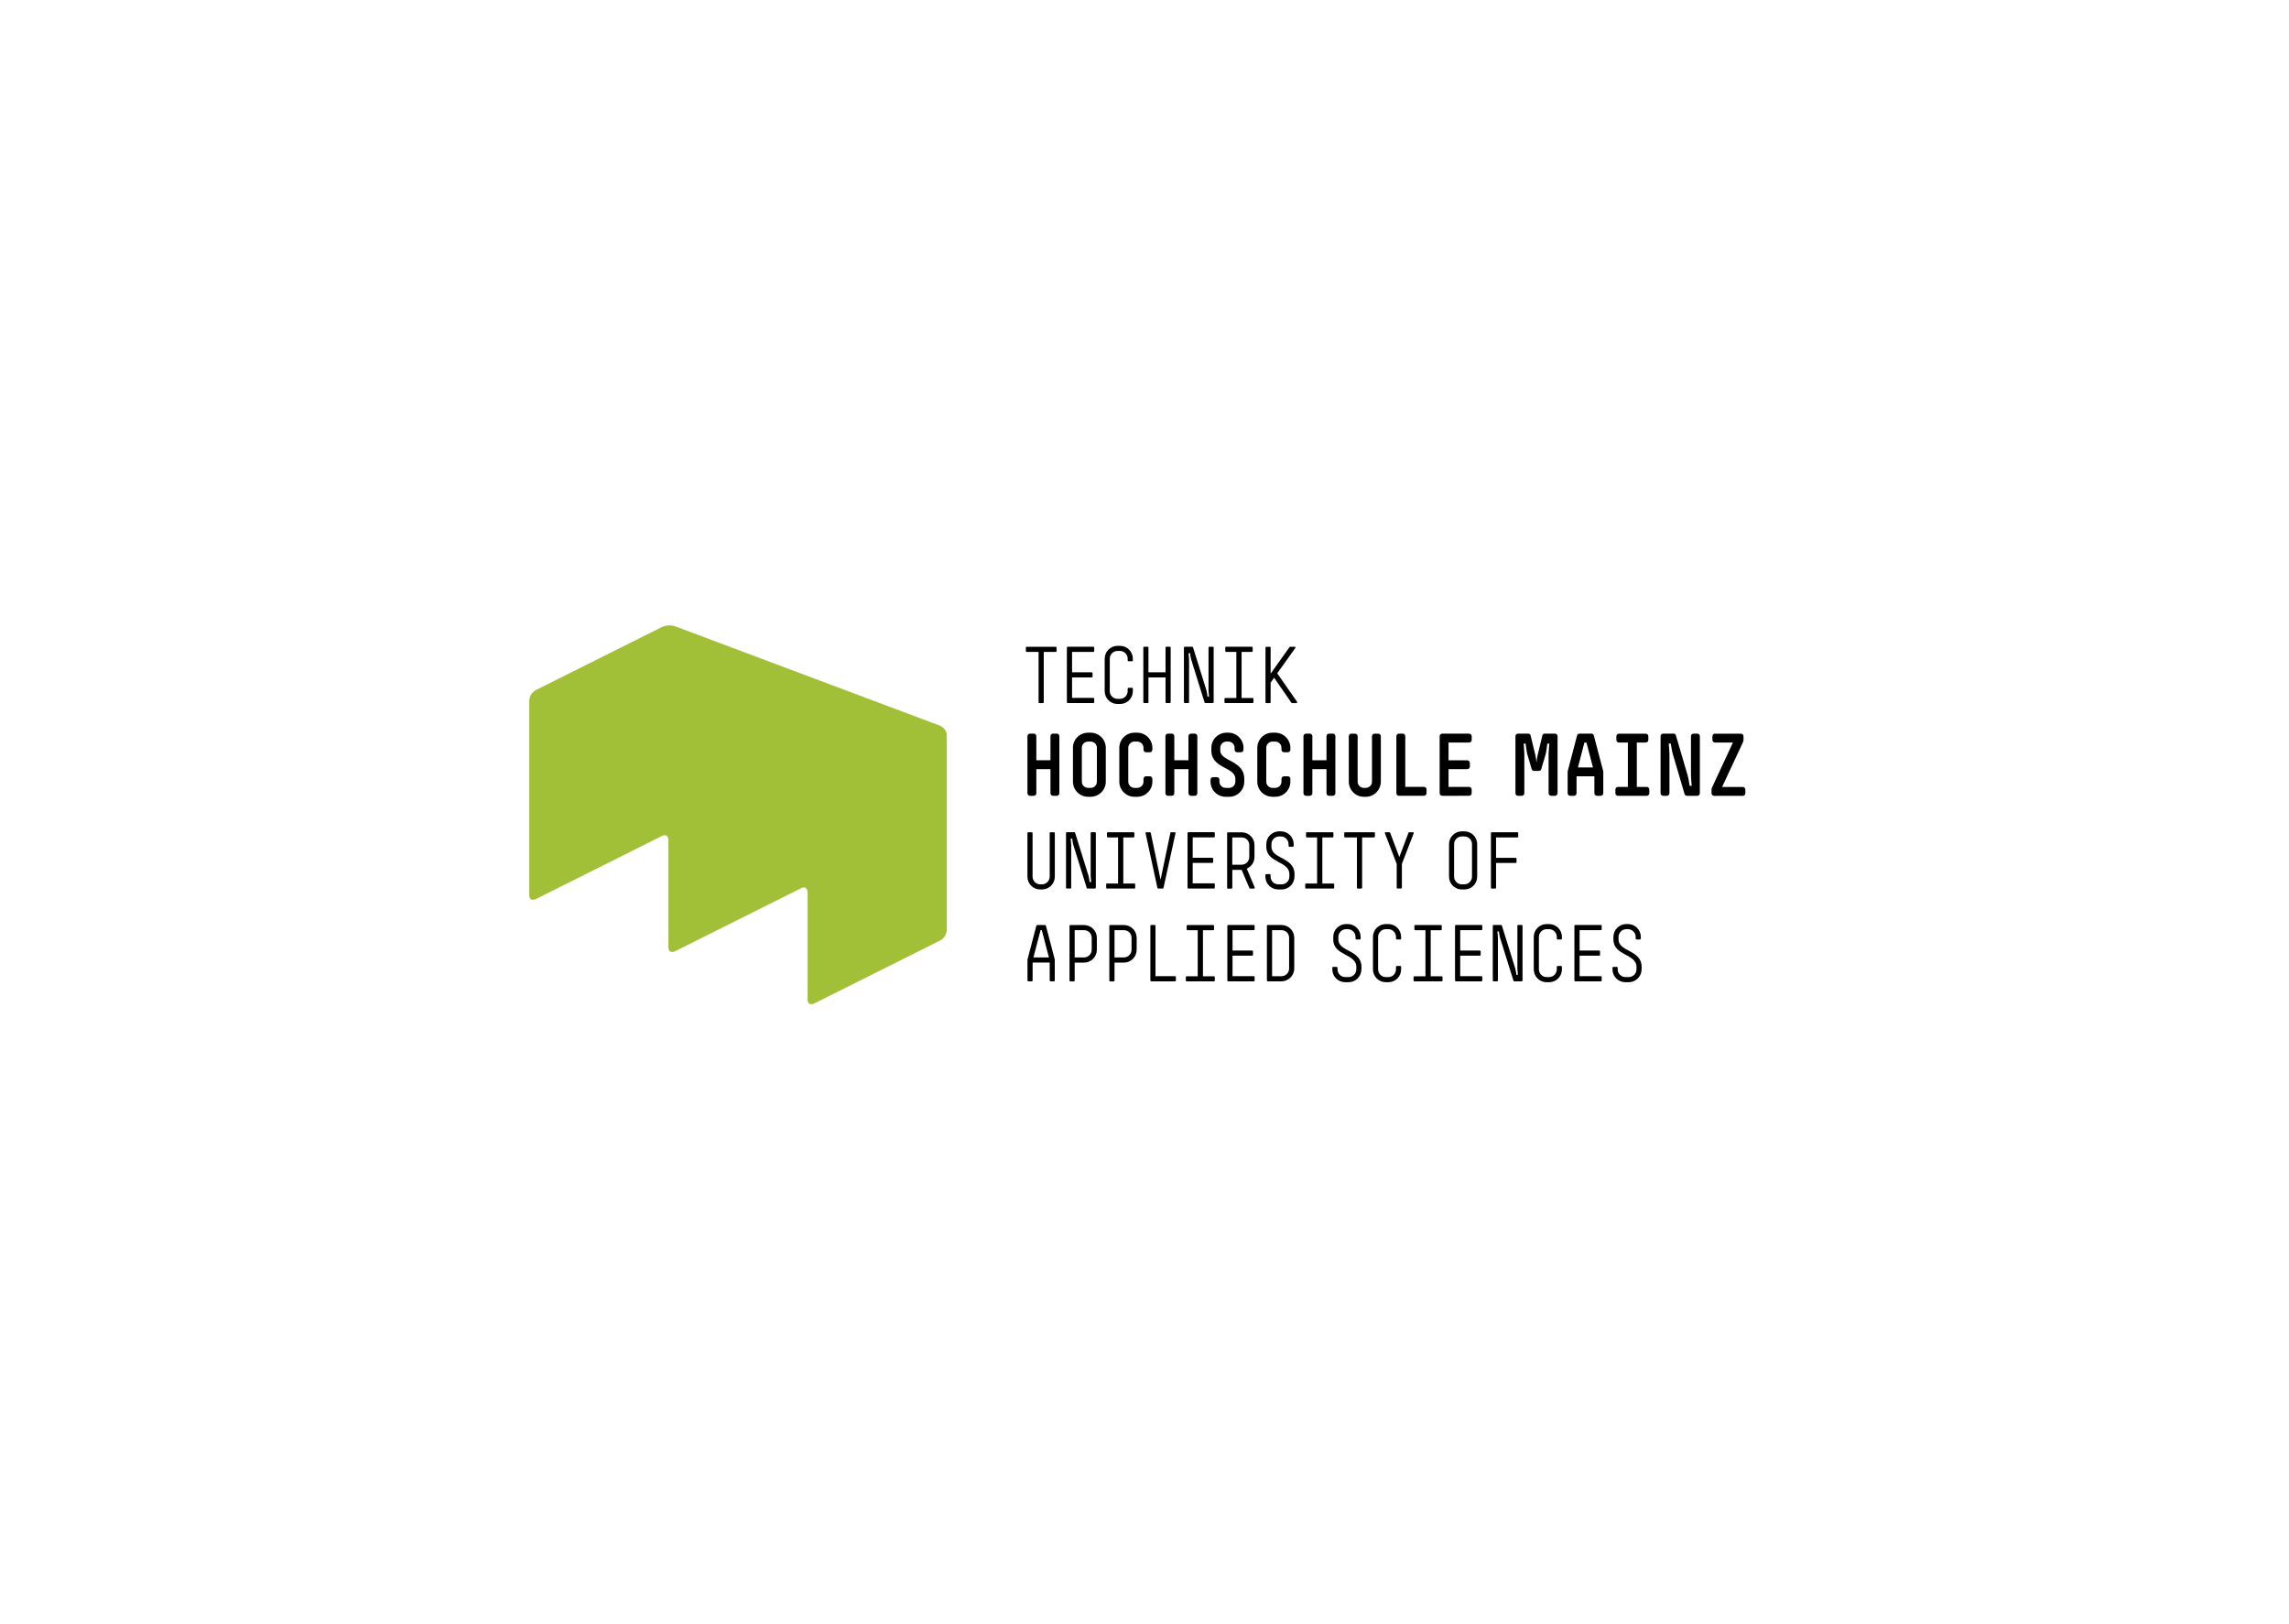 <?xml version="1.0" encoding="utf-8"?>
<!-- Generator: Adobe Illustrator 28.0.0, SVG Export Plug-In . SVG Version: 6.00 Build 0)  -->
<svg version="1.1" id="Layer_1" xmlns="http://www.w3.org/2000/svg" xmlns:xlink="http://www.w3.org/1999/xlink" x="0px" y="0px"
	 viewBox="0 0 419.53 297.64" style="enable-background:new 0 0 419.53 297.64;" xml:space="preserve">
<g>
	<g>
		<defs>
			<rect id="SVGID_1_" x="97" y="114.64" width="224.82" height="69.45"/>
		</defs>
		<clipPath id="SVGID_00000156570858199830264630000013512600310667593881_">
			<use xlink:href="#SVGID_1_"  style="overflow:visible;"/>
		</clipPath>
		<g style="clip-path:url(#SVGID_00000156570858199830264630000013512600310667593881_);">
			<path style="fill:#A1C038;" d="M97,128.48c0,0,0-1.38,1.23-1.99l23.05-11.53c0,0,1.23-0.62,2.52-0.13l48.44,18.18
				c0,0,1.29,0.48,1.29,1.86v35.55c0,0,0,1.38-1.23,1.99l-23.05,11.53c0,0-1.23,0.62-1.23-0.76V163.6c0,0,0-1.38-1.23-0.76
				l-23.05,11.53c0,0-1.23,0.62-1.23-0.76v-19.59c0,0,0-1.38-1.23-0.76L98.23,164.8c0,0-1.23,0.62-1.23-0.76V128.48L97,128.48z"/>
		</g>
	</g>
	<g>
		<path d="M193.63,119.35c0,0.09-0.07,0.16-0.16,0.16h-2.17v9.22c0,0.09-0.09,0.16-0.17,0.16h-0.61c-0.09,0-0.17-0.07-0.17-0.16
			v-9.22h-2.17c-0.09,0-0.16-0.07-0.16-0.16v-0.64c0-0.09,0.07-0.15,0.16-0.15h5.31c0.09,0,0.16,0.06,0.16,0.15V119.35z"/>
		<path d="M200.55,128.72c0,0.09-0.06,0.16-0.15,0.16h-4.7c-0.07,0-0.16-0.07-0.16-0.16v-10.02c0-0.09,0.09-0.15,0.16-0.15h4.7
			c0.09,0,0.15,0.06,0.15,0.15v0.64c0,0.09-0.06,0.16-0.15,0.16h-3.91v3.74h3.59c0.07,0,0.16,0.07,0.16,0.16v0.62
			c0,0.09-0.09,0.16-0.16,0.16h-3.59v3.75h3.91c0.09,0,0.15,0.06,0.15,0.15V128.72z"/>
		<path d="M207.63,126.7c0,1.3-1.04,2.35-2.35,2.35h-0.46c-1.29,0-2.35-1.04-2.35-2.35v-5.96c0-1.29,1.06-2.35,2.35-2.35h0.46
			c1.3,0,2.35,1.06,2.35,2.35v0.32c0,0.07-0.06,0.16-0.15,0.16h-0.64c-0.09,0-0.16-0.09-0.16-0.16v-0.32c0-0.77-0.62-1.41-1.41-1.41
			h-0.46c-0.77,0-1.41,0.64-1.41,1.41v5.96c0,0.77,0.64,1.41,1.41,1.41h0.46c0.78,0,1.41-0.64,1.41-1.41v-0.46
			c0-0.09,0.07-0.16,0.16-0.16h0.64c0.09,0,0.15,0.07,0.15,0.16V126.7z"/>
		<path d="M214.56,128.72c0,0.09-0.07,0.16-0.16,0.16h-0.62c-0.09,0-0.16-0.07-0.16-0.16v-4.54h-3.13v4.54
			c0,0.09-0.07,0.16-0.16,0.16h-0.62c-0.09,0-0.16-0.07-0.16-0.16v-10.02c0-0.09,0.07-0.15,0.16-0.15h0.62
			c0.09,0,0.16,0.06,0.16,0.15v4.54h3.13v-4.54c0-0.09,0.07-0.15,0.16-0.15h0.62c0.09,0,0.16,0.06,0.16,0.15V128.72z"/>
	</g>
	<g>
		<path d="M222.44,128.72c0,0.09-0.09,0.16-0.16,0.16h-1.35c-0.06,0-0.12-0.03-0.15-0.1l-2.46-7.89c-0.1-0.3-0.19-1-0.2-1.15h-0.29
			c0.01,0.15,0.1,0.84,0.1,1.15v7.83c0,0.09-0.09,0.16-0.14,0.16h-0.64c-0.07,0-0.16-0.07-0.16-0.16v-10.02
			c0-0.09,0.09-0.15,0.16-0.15h1.35c0.04,0,0.13,0.03,0.16,0.12l2.45,7.86c0.1,0.32,0.19,1,0.2,1.15h0.29
			c-0.01-0.15-0.1-0.83-0.1-1.15v-7.83c0-0.09,0.09-0.15,0.14-0.15h0.64c0.07,0,0.16,0.06,0.16,0.15V128.72z"/>
		<path d="M229.73,128.72c0,0.09-0.06,0.16-0.14,0.16h-5.02c-0.09,0-0.15-0.07-0.15-0.16v-0.62c0-0.09,0.06-0.15,0.15-0.15h2.03
			v-8.45h-1.87c-0.09,0-0.16-0.07-0.16-0.16v-0.64c0-0.09,0.07-0.15,0.16-0.15h4.7c0.09,0,0.16,0.06,0.16,0.15v0.64
			c0,0.09-0.07,0.16-0.16,0.16h-1.87v8.45h2.03c0.09,0,0.14,0.06,0.14,0.15V128.72z"/>
		<path d="M237.72,128.64c0.07,0.13,0.03,0.25-0.13,0.25h-0.77c-0.04,0-0.09-0.01-0.13-0.07l-3.17-4.58l-0.64,0.9v3.59
			c0,0.09-0.07,0.16-0.16,0.16h-0.62c-0.09,0-0.16-0.07-0.16-0.16v-10.02c0-0.09,0.07-0.15,0.16-0.15h0.62
			c0.09,0,0.16,0.06,0.16,0.15v4.78l3.46-4.86c0.04-0.06,0.09-0.07,0.13-0.07h0.8c0.15,0,0.22,0.1,0.13,0.23l-3.31,4.64
			L237.72,128.64z"/>
	</g>
	<g>
		<path d="M193.01,145.88c-0.27,0-0.48-0.21-0.48-0.48V141h-2.59v4.4c0,0.27-0.21,0.48-0.48,0.48h-0.67c-0.27,0-0.48-0.21-0.48-0.48
			v-10.44c0-0.27,0.21-0.48,0.48-0.48h0.67c0.27,0,0.48,0.21,0.48,0.48v4.4h2.59v-4.4c0-0.27,0.21-0.48,0.48-0.48h0.67
			c0.27,0,0.48,0.21,0.48,0.48v10.44c0,0.27-0.21,0.48-0.48,0.48H193.01z"/>
		<path d="M196.65,137.08c0-1.54,1.25-2.77,2.77-2.77h0.48c1.52,0,2.77,1.23,2.77,2.77v6.21c0,1.52-1.25,2.77-2.77,2.77h-0.48
			c-1.52,0-2.77-1.25-2.77-2.77V137.08z M198.28,143.29c0,0.62,0.5,1.14,1.14,1.14h0.48c0.64,0,1.14-0.51,1.14-1.14v-6.21
			c0-0.62-0.5-1.14-1.14-1.14h-0.48c-0.64,0-1.14,0.51-1.14,1.14V143.29z"/>
		<path d="M207.92,146.06c-1.52,0-2.77-1.23-2.77-2.77v-6.21c0-1.52,1.25-2.77,2.77-2.77h0.5c1.54,0,2.79,1.25,2.79,2.77v0.34
			c0,0.27-0.21,0.48-0.48,0.48h-0.67c-0.27,0-0.48-0.21-0.48-0.48v-0.34c0-0.62-0.51-1.14-1.15-1.14h-0.5
			c-0.62,0-1.14,0.51-1.14,1.14v6.21c0,0.62,0.51,1.14,1.14,1.14h0.5c0.64,0,1.15-0.51,1.15-1.14v-0.51c0-0.27,0.21-0.48,0.48-0.48
			h0.67c0.27,0,0.48,0.21,0.48,0.48v0.51c0,1.54-1.25,2.77-2.79,2.77H207.92z"/>
		<path d="M218.3,145.88c-0.27,0-0.48-0.21-0.48-0.48V141h-2.59v4.4c0,0.27-0.21,0.48-0.48,0.48h-0.67c-0.27,0-0.48-0.21-0.48-0.48
			v-10.44c0-0.27,0.21-0.48,0.48-0.48h0.67c0.27,0,0.48,0.21,0.48,0.48v4.4h2.59v-4.4c0-0.27,0.21-0.48,0.48-0.48h0.67
			c0.27,0,0.48,0.21,0.48,0.48v10.44c0,0.27-0.21,0.48-0.48,0.48H218.3z"/>
		<path d="M224.64,146.06c-1.54,0-2.77-1.25-2.77-2.77v-0.35c0-0.27,0.21-0.48,0.48-0.48h0.67c0.27,0,0.48,0.21,0.48,0.48v0.35
			c0,0.62,0.5,1.14,1.14,1.14h0.64c0.64,0,1.14-0.51,1.14-1.14v-0.51c0-2.22-4.4-1.84-4.4-5.2v-0.5c0-1.52,1.25-2.77,2.77-2.77h0.35
			c1.52,0,2.77,1.25,2.77,2.77v0.34c0,0.27-0.21,0.48-0.48,0.48h-0.67c-0.27,0-0.48-0.21-0.48-0.48v-0.34
			c0-0.62-0.51-1.14-1.14-1.14h-0.35c-0.62,0-1.14,0.51-1.14,1.14v0.5c0,2.05,4.4,1.74,4.4,5.2v0.51c0,1.52-1.23,2.77-2.77,2.77
			H224.64z"/>
		<path d="M233.21,146.06c-1.52,0-2.77-1.23-2.77-2.77v-6.21c0-1.52,1.25-2.77,2.77-2.77h0.5c1.54,0,2.79,1.25,2.79,2.77v0.34
			c0,0.27-0.21,0.48-0.48,0.48h-0.67c-0.27,0-0.48-0.21-0.48-0.48v-0.34c0-0.62-0.51-1.14-1.15-1.14h-0.5
			c-0.62,0-1.14,0.51-1.14,1.14v6.21c0,0.62,0.51,1.14,1.14,1.14h0.5c0.64,0,1.15-0.51,1.15-1.14v-0.51c0-0.27,0.21-0.48,0.48-0.48
			h0.67c0.27,0,0.48,0.21,0.48,0.48v0.51c0,1.54-1.25,2.77-2.79,2.77H233.21z"/>
		<path d="M243.6,145.88c-0.27,0-0.48-0.21-0.48-0.48V141h-2.59v4.4c0,0.27-0.21,0.48-0.48,0.48h-0.67c-0.27,0-0.48-0.21-0.48-0.48
			v-10.44c0-0.27,0.21-0.48,0.48-0.48h0.67c0.27,0,0.48,0.21,0.48,0.48v4.4h2.59v-4.4c0-0.27,0.21-0.48,0.48-0.48h0.67
			c0.27,0,0.48,0.21,0.48,0.48v10.44c0,0.27-0.21,0.48-0.48,0.48H243.6z"/>
	</g>
	<g>
		<path d="M249.96,146.06c-1.52,0-2.75-1.25-2.75-2.77v-8.32c0-0.27,0.21-0.48,0.48-0.48h0.66c0.27,0,0.48,0.21,0.48,0.48v8.32
			c0,0.62,0.51,1.14,1.14,1.14h0.35c0.62,0,1.14-0.51,1.14-1.14v-8.32c0-0.27,0.21-0.48,0.48-0.48h0.66c0.27,0,0.48,0.21,0.48,0.48
			v8.32c0,1.52-1.23,2.77-2.75,2.77H249.96z"/>
		<path d="M256.41,145.88c-0.27,0-0.48-0.21-0.48-0.48v-10.44c0-0.27,0.21-0.48,0.48-0.48h0.67c0.27,0,0.48,0.21,0.48,0.48v9.28
			h3.42c0.27,0,0.48,0.21,0.48,0.48v0.67c0,0.27-0.21,0.48-0.48,0.48H256.41z"/>
	</g>
	<g>
		<path d="M264.34,145.88c-0.27,0-0.48-0.21-0.48-0.48v-10.45c0-0.26,0.21-0.46,0.48-0.46h4.9c0.27,0,0.5,0.21,0.5,0.48v0.67
			c0,0.26-0.22,0.48-0.5,0.48h-3.75v3.25h3.41c0.27,0,0.5,0.21,0.5,0.48v0.67c0,0.27-0.22,0.48-0.5,0.48h-3.41v3.25h3.76
			c0.27,0,0.48,0.21,0.48,0.48v0.67c0,0.27-0.21,0.48-0.48,0.48H264.34z"/>
	</g>
	<g>
		<path d="M284.31,145.88c-0.27,0-0.48-0.21-0.48-0.48v-7.19c0-0.4,0.11-1.73,0.13-1.89h-0.37c-0.02,0.16-0.18,1.49-0.29,1.89
			l-0.82,2.79c-0.06,0.22-0.26,0.32-0.46,0.32h-0.83c-0.21,0-0.4-0.1-0.46-0.32l-0.82-2.79c-0.11-0.4-0.27-1.73-0.29-1.89h-0.37
			c0.02,0.16,0.13,1.49,0.13,1.89v7.19c0,0.27-0.21,0.48-0.48,0.48h-0.67c-0.29,0-0.48-0.21-0.48-0.48v-10.44
			c0-0.27,0.21-0.48,0.48-0.48h1.84c0.21,0,0.4,0.11,0.45,0.3l0.91,3.76c0.08,0.3,0.16,1.07,0.18,1.25c0.02-0.18,0.1-0.94,0.18-1.25
			l0.91-3.76c0.05-0.19,0.24-0.3,0.45-0.3h1.84c0.27,0,0.48,0.21,0.48,0.48v10.44c0,0.27-0.21,0.48-0.48,0.48H284.31z"/>
		<path d="M293.85,145.4c0,0.27-0.21,0.48-0.48,0.48h-0.67c-0.27,0-0.48-0.21-0.48-0.48v-3.09h-3.27v3.09
			c0,0.27-0.19,0.48-0.46,0.48h-0.69c-0.27,0-0.48-0.21-0.48-0.48v-3.97c0-0.02,0-0.05,0.02-0.1l1.71-6.5
			c0.06-0.24,0.26-0.35,0.48-0.35h2.11c0.22,0,0.42,0.11,0.48,0.35l1.71,6.5c0.02,0.05,0.02,0.08,0.02,0.1V145.4z M290.77,136.12
			h-0.38l-1.18,4.56h2.75L290.77,136.12z"/>
	</g>
	<g>
		<path d="M296.55,145.88c-0.27,0-0.48-0.21-0.48-0.48v-0.67c0-0.27,0.21-0.48,0.48-0.48h1.81v-8.13h-1.63
			c-0.27,0-0.48-0.21-0.48-0.48v-0.67c0-0.27,0.21-0.48,0.48-0.48h4.9c0.27,0,0.48,0.21,0.48,0.48v0.67c0,0.27-0.21,0.48-0.48,0.48
			h-1.63v8.13h1.81c0.27,0,0.48,0.21,0.48,0.48v0.67c0,0.27-0.21,0.48-0.48,0.48H296.55z"/>
		<path d="M309.21,145.88c-0.19,0-0.4-0.1-0.46-0.32l-2.16-7.35c-0.13-0.4-0.35-1.74-0.37-1.9h-0.38c0.02,0.16,0.14,1.5,0.14,1.9
			v7.19c0,0.27-0.21,0.48-0.48,0.48h-0.67c-0.27,0-0.48-0.21-0.48-0.48v-10.44c0-0.27,0.22-0.48,0.5-0.48h1.84
			c0.19,0,0.4,0.08,0.46,0.3l2.16,7.35c0.13,0.42,0.35,1.76,0.37,1.92h0.38c-0.02-0.16-0.14-1.5-0.14-1.92v-7.17
			c0-0.27,0.21-0.48,0.48-0.48h0.67c0.27,0,0.48,0.21,0.48,0.48v10.44c0,0.27-0.21,0.48-0.48,0.48H309.21z"/>
	</g>
	<g>
		<path d="M314.17,145.88c-0.27,0-0.48-0.21-0.48-0.48v-0.58c0-0.27,0.03-0.34,0.13-0.54l3.79-8.16h-3.26c-0.27,0-0.5-0.21-0.5-0.48
			v-0.67c0-0.27,0.21-0.48,0.48-0.48h4.74c0.27,0,0.48,0.21,0.48,0.48v0.66c0,0.03-0.02,0.26-0.13,0.5l-3.79,8.13h3.78
			c0.27,0,0.48,0.21,0.48,0.48v0.67c0,0.27-0.21,0.48-0.48,0.48H314.17z"/>
	</g>
	<g>
		<path d="M193.33,160.7c0,1.3-1.06,2.35-2.35,2.35h-0.32c-1.29,0-2.35-1.04-2.35-2.35v-7.99c0-0.09,0.07-0.15,0.16-0.15h0.62
			c0.09,0,0.16,0.06,0.16,0.15v7.99c0,0.77,0.64,1.41,1.41,1.41h0.32c0.77,0,1.41-0.64,1.41-1.41v-7.99c0-0.09,0.07-0.15,0.16-0.15
			h0.62c0.09,0,0.16,0.06,0.16,0.15V160.7z"/>
		<path d="M200.84,162.72c0,0.09-0.09,0.16-0.16,0.16h-1.35c-0.06,0-0.12-0.03-0.15-0.1l-2.46-7.89c-0.1-0.3-0.19-1-0.2-1.15h-0.29
			c0.01,0.15,0.1,0.84,0.1,1.15v7.83c0,0.09-0.09,0.16-0.15,0.16h-0.64c-0.07,0-0.16-0.07-0.16-0.16v-10.02
			c0-0.09,0.09-0.15,0.16-0.15h1.35c0.04,0,0.13,0.03,0.16,0.12l2.45,7.86c0.1,0.32,0.19,1,0.2,1.15H200
			c-0.01-0.14-0.1-0.83-0.1-1.15v-7.83c0-0.09,0.09-0.15,0.15-0.15h0.64c0.07,0,0.16,0.06,0.16,0.15V162.72z"/>
		<path d="M208.06,162.72c0,0.09-0.06,0.16-0.15,0.16h-5.02c-0.09,0-0.15-0.07-0.15-0.16v-0.62c0-0.09,0.06-0.14,0.15-0.14h2.03
			v-8.45h-1.87c-0.09,0-0.16-0.07-0.16-0.16v-0.64c0-0.09,0.07-0.15,0.16-0.15h4.7c0.09,0,0.16,0.06,0.16,0.15v0.64
			c0,0.09-0.07,0.16-0.16,0.16h-1.87v8.45h2.03c0.09,0,0.15,0.06,0.15,0.14V162.72z"/>
		<path d="M213.25,162.75c-0.01,0.07-0.07,0.13-0.14,0.13h-0.83c-0.07,0-0.13-0.06-0.15-0.13l-2.17-10.02
			c-0.03-0.1,0.04-0.17,0.15-0.17h0.65c0.06,0,0.13,0.03,0.15,0.1l1.8,8.61l1.8-8.61c0.01-0.07,0.09-0.1,0.14-0.1h0.65
			c0.1,0,0.17,0.07,0.15,0.17L213.25,162.75z"/>
		<path d="M222.65,162.72c0,0.09-0.06,0.16-0.14,0.16h-4.7c-0.07,0-0.16-0.07-0.16-0.16v-10.02c0-0.09,0.09-0.15,0.16-0.15h4.7
			c0.09,0,0.14,0.06,0.14,0.15v0.64c0,0.09-0.06,0.16-0.14,0.16h-3.91v3.74h3.59c0.07,0,0.16,0.07,0.16,0.16v0.62
			c0,0.09-0.09,0.16-0.16,0.16h-3.59v3.75h3.91c0.09,0,0.14,0.06,0.14,0.15V162.72z"/>
		<path d="M229.96,162.67c0.04,0.12-0.01,0.22-0.14,0.22h-0.67c-0.07,0-0.13-0.04-0.16-0.1l-1.42-3.33h-1.71v3.28
			c0,0.09-0.09,0.16-0.16,0.16h-0.64c-0.07,0-0.15-0.07-0.15-0.16v-10.02c0-0.09,0.07-0.15,0.15-0.15h2.51
			c1.29,0,2.35,1.04,2.35,2.33v2.2c0,0.96-0.58,1.78-1.41,2.13L229.96,162.67z M228.97,154.9c0-0.78-0.62-1.39-1.41-1.39h-1.71v5
			h1.71c0.78,0,1.41-0.64,1.41-1.41V154.9z"/>
		<path d="M237.25,160.7c0,1.3-1.06,2.35-2.36,2.35h-0.61c-1.3,0-2.36-1.04-2.36-2.35v-0.32c0-0.09,0.06-0.14,0.15-0.14h0.64
			c0.09,0,0.16,0.06,0.16,0.14v0.32c0,0.77,0.64,1.41,1.42,1.41h0.61c0.78,0,1.42-0.64,1.42-1.41v-0.46c0-2.44-4.23-2-4.23-5.02
			v-0.48c0-1.29,1.06-2.35,2.35-2.35h0.32c1.29,0,2.35,1.06,2.35,2.35v0.32c0,0.07-0.07,0.16-0.16,0.16h-0.62
			c-0.09,0-0.16-0.09-0.16-0.16v-0.32c0-0.77-0.64-1.41-1.41-1.41h-0.32c-0.77,0-1.41,0.64-1.41,1.41v0.48
			c0,2.28,4.23,1.87,4.23,5.02V160.7z"/>
		<path d="M244.53,162.72c0,0.09-0.06,0.16-0.14,0.16h-5.02c-0.09,0-0.15-0.07-0.15-0.16v-0.62c0-0.09,0.06-0.14,0.15-0.14h2.03
			v-8.45h-1.87c-0.09,0-0.16-0.07-0.16-0.16v-0.64c0-0.09,0.07-0.15,0.16-0.15h4.7c0.09,0,0.16,0.06,0.16,0.15v0.64
			c0,0.09-0.07,0.16-0.16,0.16h-1.87v8.45h2.03c0.09,0,0.14,0.06,0.14,0.14V162.72z"/>
		<path d="M251.98,153.35c0,0.09-0.07,0.16-0.16,0.16h-2.17v9.22c0,0.09-0.09,0.16-0.17,0.16h-0.61c-0.09,0-0.17-0.07-0.17-0.16
			v-9.22h-2.17c-0.09,0-0.16-0.07-0.16-0.16v-0.64c0-0.09,0.07-0.15,0.16-0.15h5.31c0.09,0,0.16,0.06,0.16,0.15V153.35z"/>
		<path d="M256.94,158.36v4.36c0,0.09-0.09,0.16-0.17,0.16h-0.61c-0.09,0-0.17-0.07-0.17-0.16v-4.36l-2.16-5.6
			c-0.06-0.13,0.01-0.2,0.13-0.2h0.68c0.06,0,0.12,0.01,0.15,0.09l1.68,4.46l1.68-4.46c0.03-0.07,0.09-0.09,0.14-0.09h0.68
			c0.12,0,0.19,0.07,0.13,0.2L256.94,158.36z"/>
	</g>
	<g>
		<path d="M270.74,160.7c0,1.3-1.04,2.35-2.35,2.35h-0.46c-1.3,0-2.35-1.04-2.35-2.35v-5.96c0-1.29,1.04-2.35,2.35-2.35h0.46
			c1.3,0,2.35,1.06,2.35,2.35V160.7z M269.79,154.74c0-0.77-0.62-1.41-1.41-1.41h-0.46c-0.78,0-1.41,0.64-1.41,1.41v5.96
			c0,0.77,0.62,1.41,1.41,1.41h0.46c0.78,0,1.41-0.64,1.41-1.41V154.74z"/>
		<path d="M278.26,153.35c0,0.09-0.07,0.16-0.16,0.16h-3.9v3.74h3.59c0.09,0,0.16,0.07,0.16,0.16v0.62c0,0.09-0.07,0.16-0.16,0.16
			h-3.59v4.54c0,0.09-0.07,0.16-0.16,0.16h-0.62c-0.09,0-0.16-0.07-0.16-0.16v-10.02c0-0.09,0.07-0.15,0.16-0.15h4.68
			c0.09,0,0.16,0.06,0.16,0.15V153.35z"/>
	</g>
	<g>
		<path d="M193.33,179.73c0,0.09-0.07,0.16-0.16,0.16h-0.62c-0.09,0-0.16-0.07-0.16-0.16v-3.28h-3.13v3.28
			c0,0.09-0.07,0.16-0.16,0.16h-0.62c-0.09,0-0.16-0.07-0.16-0.16v-3.84l1.62-6.17c0.03-0.1,0.1-0.15,0.17-0.15h1.42
			c0.07,0,0.15,0.04,0.17,0.15l1.62,6.17V179.73z M190.94,170.51h-0.23l-1.3,5h2.84L190.94,170.51z"/>
		<path d="M201.03,174.11c0,1.29-1.06,2.35-2.35,2.35h-1.71v3.28c0,0.09-0.09,0.16-0.16,0.16h-0.64c-0.07,0-0.15-0.07-0.15-0.16
			v-10.02c0-0.09,0.07-0.15,0.15-0.15h2.51c1.29,0,2.35,1.04,2.35,2.33V174.11z M200.09,171.9c0-0.78-0.62-1.39-1.41-1.39h-1.71v5
			h1.71c0.78,0,1.41-0.64,1.41-1.41V171.9z"/>
	</g>
	<g>
		<path d="M208.33,174.11c0,1.29-1.06,2.35-2.35,2.35h-1.71v3.28c0,0.09-0.09,0.16-0.16,0.16h-0.64c-0.07,0-0.15-0.07-0.15-0.16
			v-10.02c0-0.09,0.07-0.15,0.15-0.15h2.51c1.29,0,2.35,1.04,2.35,2.33V174.11z M207.39,171.9c0-0.78-0.62-1.39-1.41-1.39h-1.71v5
			h1.71c0.78,0,1.41-0.64,1.41-1.41V171.9z"/>
	</g>
	<g>
		<path d="M215.52,179.73c0,0.09-0.07,0.16-0.16,0.16H211c-0.09,0-0.16-0.07-0.16-0.16v-10.02c0-0.09,0.07-0.15,0.16-0.15h0.61
			c0.09,0,0.17,0.06,0.17,0.15v9.23h3.58c0.09,0,0.16,0.06,0.16,0.15V179.73z"/>
		<path d="M222.65,179.73c0,0.09-0.06,0.16-0.14,0.16h-5.02c-0.09,0-0.15-0.07-0.15-0.16v-0.62c0-0.09,0.06-0.14,0.15-0.14h2.03
			v-8.45h-1.87c-0.09,0-0.16-0.07-0.16-0.16v-0.64c0-0.09,0.07-0.15,0.16-0.15h4.7c0.09,0,0.16,0.06,0.16,0.15v0.64
			c0,0.09-0.07,0.16-0.16,0.16h-1.87v8.45h2.03c0.09,0,0.14,0.06,0.14,0.14V179.73z"/>
		<path d="M229.95,179.73c0,0.09-0.06,0.16-0.14,0.16h-4.7c-0.07,0-0.16-0.07-0.16-0.16v-10.02c0-0.09,0.09-0.15,0.16-0.15h4.7
			c0.09,0,0.14,0.06,0.14,0.15v0.64c0,0.09-0.06,0.16-0.14,0.16h-3.91v3.74h3.59c0.07,0,0.16,0.07,0.16,0.16v0.62
			c0,0.09-0.09,0.16-0.16,0.16h-3.59v3.75h3.91c0.09,0,0.14,0.06,0.14,0.15V179.73z"/>
		<path d="M237.21,177.54c0,1.29-1.06,2.35-2.35,2.35h-2.51c-0.07,0-0.15-0.07-0.15-0.16v-10.02c0-0.09,0.07-0.15,0.15-0.15h2.51
			c1.29,0,2.35,1.04,2.35,2.33V177.54z M236.27,171.9c0-0.78-0.62-1.39-1.41-1.39h-1.71v8.44h1.71c0.78,0,1.41-0.62,1.41-1.41V171.9
			z"/>
	</g>
	<g>
		<path d="M249.52,177.7c0,1.3-1.06,2.35-2.36,2.35h-0.61c-1.3,0-2.36-1.04-2.36-2.35v-0.32c0-0.09,0.06-0.14,0.15-0.14h0.64
			c0.09,0,0.16,0.06,0.16,0.14v0.32c0,0.77,0.64,1.41,1.42,1.41h0.61c0.78,0,1.42-0.64,1.42-1.41v-0.46c0-2.44-4.23-2-4.23-5.02
			v-0.48c0-1.29,1.06-2.35,2.35-2.35h0.32c1.29,0,2.35,1.06,2.35,2.35v0.32c0,0.07-0.07,0.16-0.16,0.16h-0.62
			c-0.09,0-0.16-0.09-0.16-0.16v-0.32c0-0.77-0.64-1.41-1.41-1.41h-0.32c-0.77,0-1.41,0.64-1.41,1.41v0.48
			c0,2.28,4.23,1.87,4.23,5.02V177.7z"/>
		<path d="M256.8,177.7c0,1.3-1.04,2.35-2.35,2.35h-0.46c-1.29,0-2.35-1.04-2.35-2.35v-5.96c0-1.29,1.06-2.35,2.35-2.35h0.46
			c1.3,0,2.35,1.06,2.35,2.35v0.32c0,0.07-0.06,0.16-0.14,0.16h-0.64c-0.09,0-0.16-0.09-0.16-0.16v-0.32c0-0.77-0.62-1.41-1.41-1.41
			h-0.46c-0.77,0-1.41,0.64-1.41,1.41v5.96c0,0.77,0.64,1.41,1.41,1.41h0.46c0.78,0,1.41-0.64,1.41-1.41v-0.46
			c0-0.09,0.07-0.16,0.16-0.16h0.64c0.09,0,0.14,0.07,0.14,0.16V177.7z"/>
	</g>
	<g>
		<path d="M264.39,179.73c0,0.09-0.06,0.16-0.14,0.16h-5.02c-0.09,0-0.15-0.07-0.15-0.16v-0.62c0-0.09,0.06-0.14,0.15-0.14h2.03
			v-8.45h-1.87c-0.09,0-0.16-0.07-0.16-0.16v-0.64c0-0.09,0.07-0.15,0.16-0.15h4.7c0.09,0,0.16,0.06,0.16,0.15v0.64
			c0,0.09-0.07,0.16-0.16,0.16h-1.87v8.45h2.03c0.09,0,0.14,0.06,0.14,0.14V179.73z"/>
		<path d="M271.68,179.73c0,0.09-0.06,0.16-0.14,0.16h-4.7c-0.07,0-0.16-0.07-0.16-0.16v-10.02c0-0.09,0.09-0.15,0.16-0.15h4.7
			c0.09,0,0.14,0.06,0.14,0.15v0.64c0,0.09-0.06,0.16-0.14,0.16h-3.91v3.74h3.59c0.07,0,0.16,0.07,0.16,0.16v0.62
			c0,0.09-0.09,0.16-0.16,0.16h-3.59v3.75h3.91c0.09,0,0.14,0.06,0.14,0.15V179.73z"/>
		<path d="M279.05,179.73c0,0.09-0.09,0.16-0.16,0.16h-1.35c-0.06,0-0.12-0.03-0.15-0.1l-2.46-7.89c-0.1-0.3-0.19-1-0.2-1.15h-0.29
			c0.01,0.15,0.1,0.84,0.1,1.15v7.83c0,0.09-0.09,0.16-0.14,0.16h-0.64c-0.07,0-0.16-0.07-0.16-0.16v-10.02
			c0-0.09,0.09-0.15,0.16-0.15h1.35c0.04,0,0.13,0.03,0.16,0.12l2.45,7.86c0.1,0.32,0.19,1,0.2,1.15h0.29
			c-0.01-0.14-0.1-0.83-0.1-1.15v-7.83c0-0.09,0.09-0.15,0.14-0.15h0.64c0.07,0,0.16,0.06,0.16,0.15V179.73z"/>
		<path d="M286.27,177.7c0,1.3-1.04,2.35-2.35,2.35h-0.46c-1.29,0-2.35-1.04-2.35-2.35v-5.96c0-1.29,1.06-2.35,2.35-2.35h0.46
			c1.3,0,2.35,1.06,2.35,2.35v0.32c0,0.07-0.06,0.16-0.14,0.16h-0.64c-0.09,0-0.16-0.09-0.16-0.16v-0.32c0-0.77-0.62-1.41-1.41-1.41
			h-0.46c-0.77,0-1.41,0.64-1.41,1.41v5.96c0,0.77,0.64,1.41,1.41,1.41h0.46c0.78,0,1.41-0.64,1.41-1.41v-0.46
			c0-0.09,0.07-0.16,0.16-0.16h0.64c0.09,0,0.14,0.07,0.14,0.16V177.7z"/>
		<path d="M293.56,179.73c0,0.09-0.06,0.16-0.14,0.16h-4.7c-0.07,0-0.16-0.07-0.16-0.16v-10.02c0-0.09,0.09-0.15,0.16-0.15h4.7
			c0.09,0,0.14,0.06,0.14,0.15v0.64c0,0.09-0.06,0.16-0.14,0.16h-3.91v3.74h3.59c0.07,0,0.16,0.07,0.16,0.16v0.62
			c0,0.09-0.09,0.16-0.16,0.16h-3.59v3.75h3.91c0.09,0,0.14,0.06,0.14,0.15V179.73z"/>
		<path d="M300.87,177.7c0,1.3-1.06,2.35-2.36,2.35h-0.61c-1.3,0-2.36-1.04-2.36-2.35v-0.32c0-0.09,0.06-0.14,0.15-0.14h0.64
			c0.09,0,0.16,0.06,0.16,0.14v0.32c0,0.77,0.64,1.41,1.42,1.41h0.61c0.78,0,1.42-0.64,1.42-1.41v-0.46c0-2.44-4.23-2-4.23-5.02
			v-0.48c0-1.29,1.06-2.35,2.35-2.35h0.32c1.29,0,2.35,1.06,2.35,2.35v0.32c0,0.07-0.07,0.16-0.16,0.16h-0.62
			c-0.09,0-0.16-0.09-0.16-0.16v-0.32c0-0.77-0.64-1.41-1.41-1.41h-0.32c-0.77,0-1.41,0.64-1.41,1.41v0.48
			c0,2.28,4.23,1.87,4.23,5.02V177.7z"/>
	</g>
</g>
</svg>

